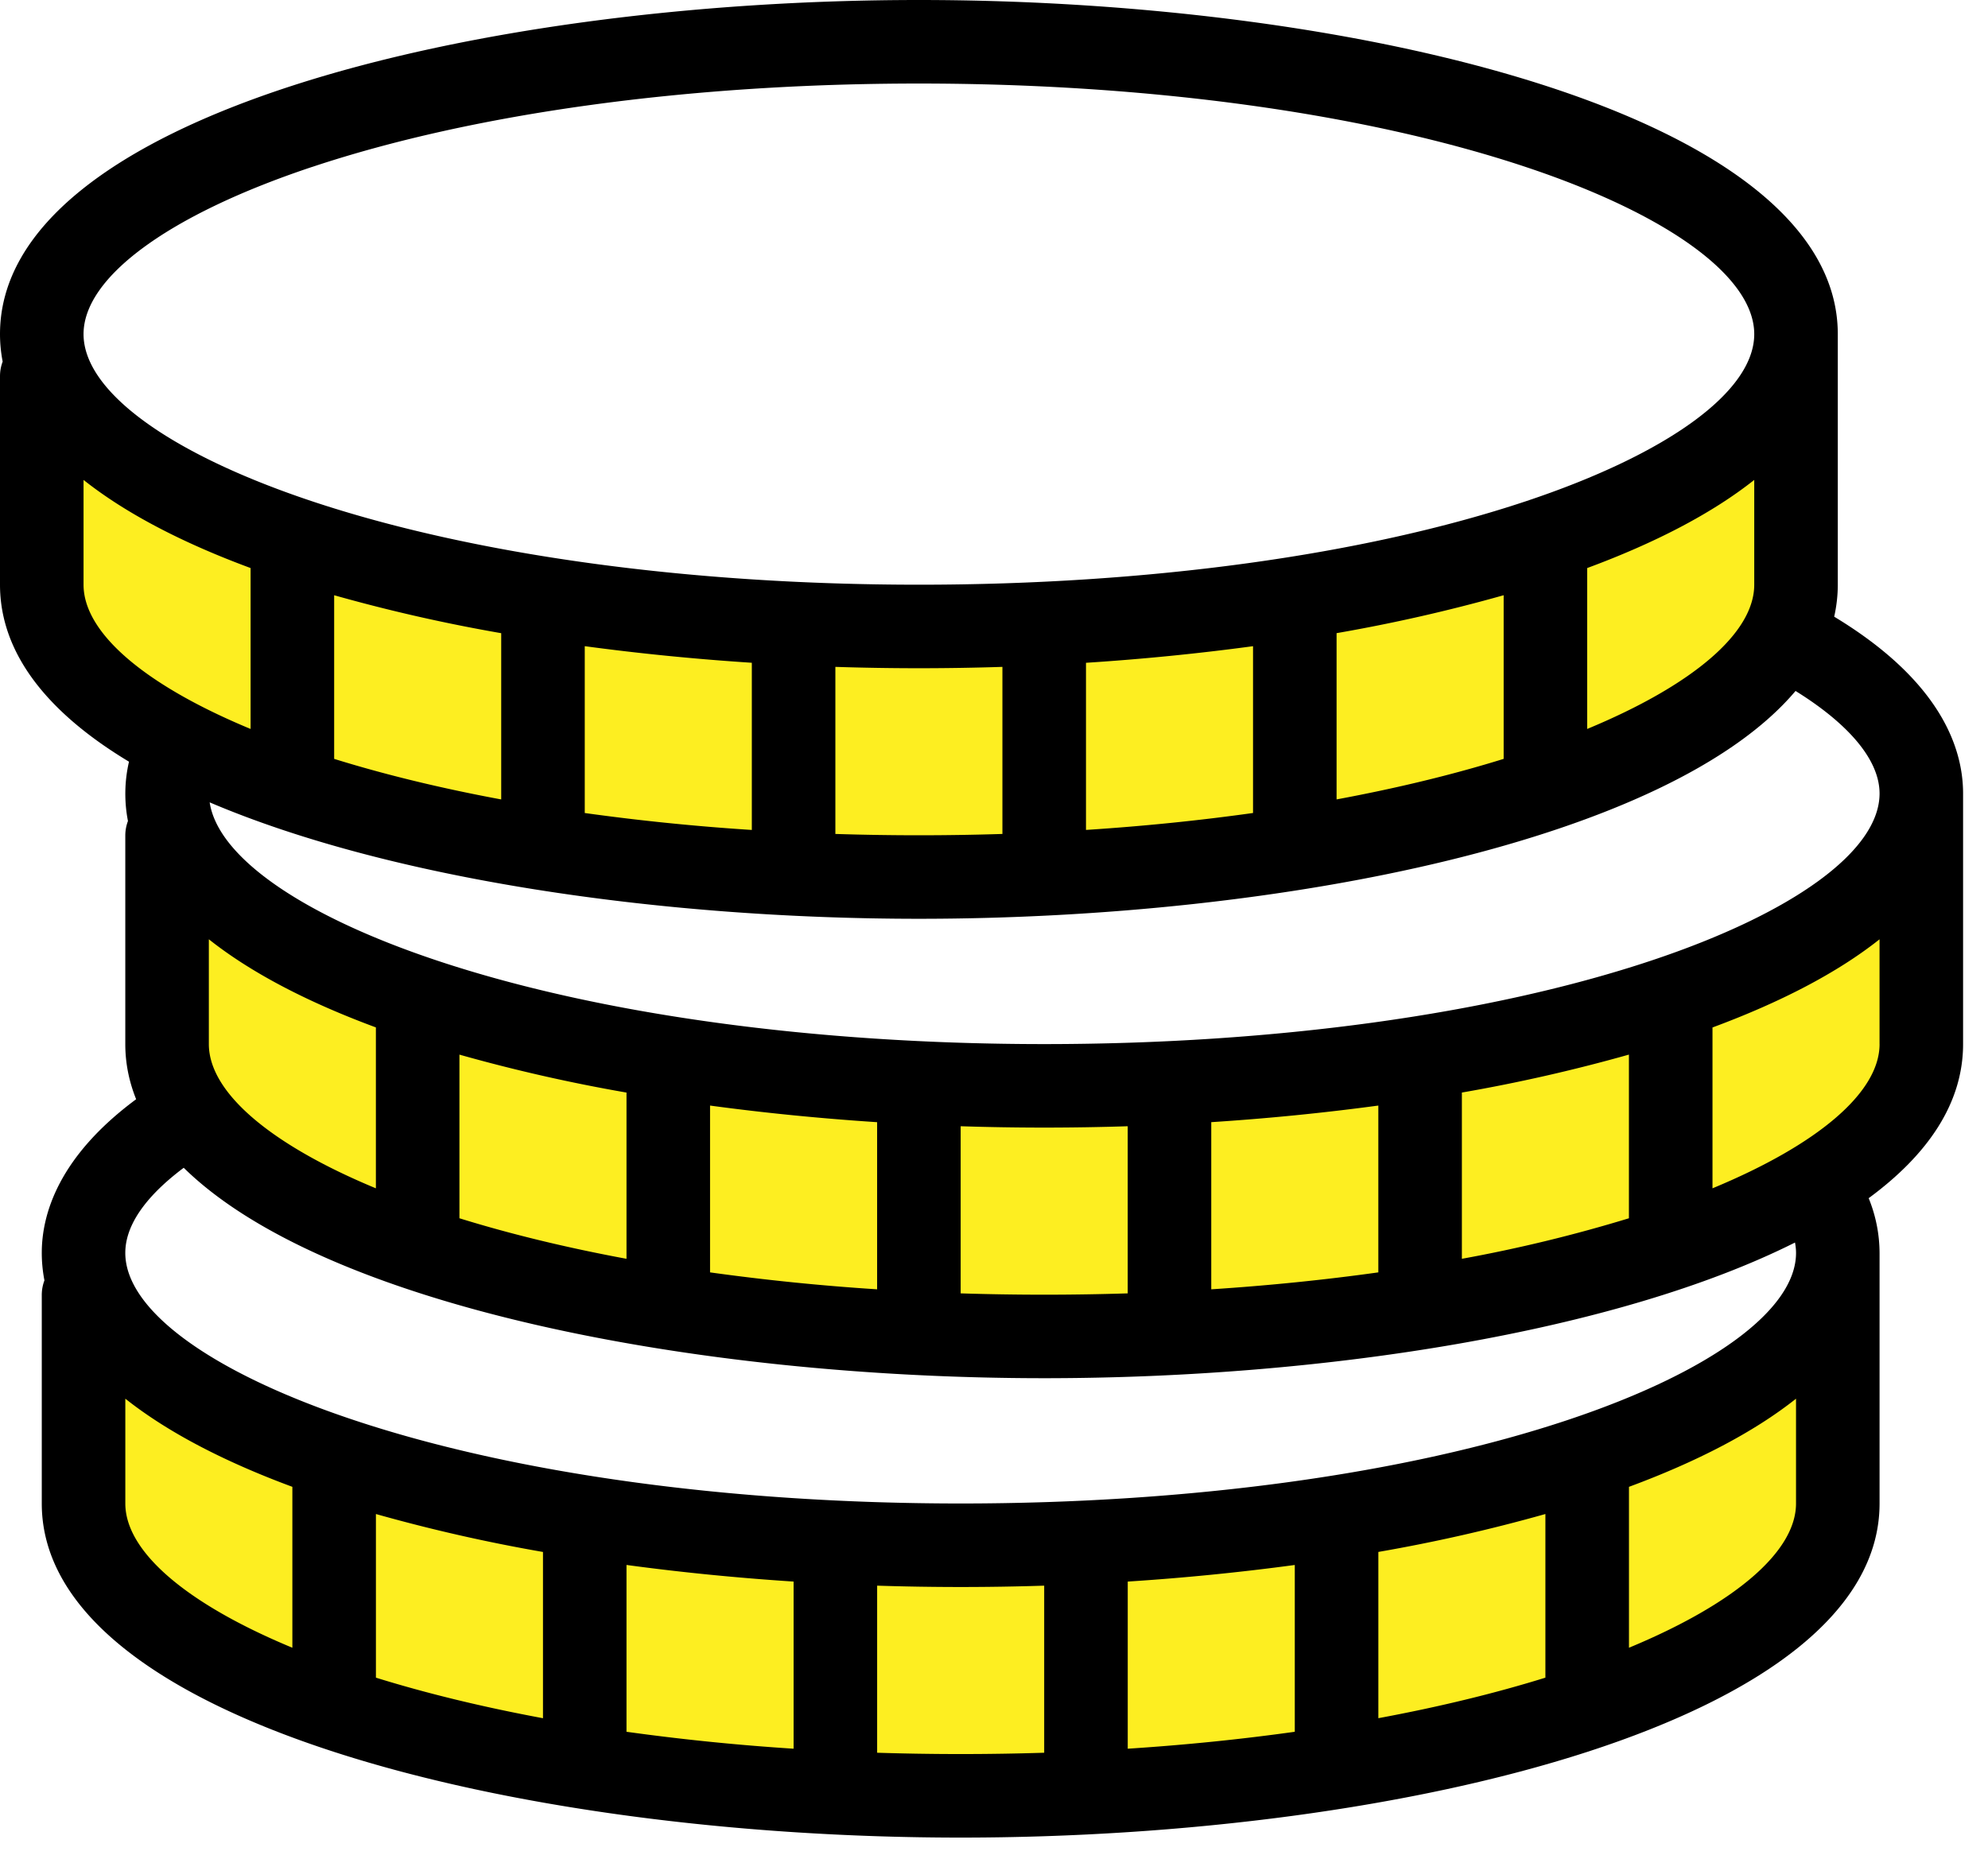 <svg xmlns="http://www.w3.org/2000/svg" viewBox="0 0 77 72" fill-rule="evenodd" clip-rule="evenodd" stroke-linejoin="round" stroke-miterlimit="2"><path d="M3.64 50.767s5.28 7.979 24.6 8.956c19.33.977 29.01-1.716 29.01-1.716l10.94-4.088 3.93-2.324-.69 6.253-.21 3.929-7.7 2.654-2.71 1.859-3.02.902s-24.18 2.732-30.23 1.776c-6.05-.955-16.67-3.876-16.67-3.876s-4.94-2.867-5.42-3.132c-.48-.265-2.49-2.548-2.71-3.186-.21-.637.88-8.007.88-8.007z" fill="#fdee21"/><path d="M6.65 34.083l-.11 8.07 4.14 4.035s12.8 4.354 23.52 5.203c10.73.85 23.59-1.115 30.49-2.921 6.9-1.805 8.92-5.946 8.92-5.946l1.06-5.628-.58-2.601s-7.97 3.398-9.88 4.406c-1.91 1.009-14.28 3.794-20.65 3.688-6.37-.106-17.41-.797-18.63-.956-1.22-.159-7.06-2.601-7.06-2.601s-3.08-.956-4.36-1.54c-1.27-.584-6.86-3.209-6.86-3.209zm-5-16.514l.34 5.479s3.33 5.992 10.6 7.744c7.28 1.752 14.44 2.602 14.44 2.602l9.98.106h7.6l18.26-3.993 4.67-3.271s1.28-2.039 1.32-2.463c.04-.425-.38-5.522-.38-5.522l.08-1.912-8.24 3.898-8.96 2.431s-15.88 1.789-20.13 1.417c-4.25-.371-20.81-3.132-20.97-3.291-.16-.16-6.48-3.186-6.48-3.186l-2.13-.039z" fill="#fdee21"/><path d="M71.043 23.888c.09-.403.139-.817.139-1.24v-9.706C71.182 4.536 52.844 0 35.59 0 18.337 0 0 4.536 0 12.942c0 .362.036.717.103 1.065A1.605 1.605 0 000 14.56v8.088c0 2.69 1.879 4.982 4.996 6.857a5.515 5.515 0 00-.04 2.298 1.602 1.602 0 00-.103.552v8.089c0 .743.146 1.454.42 2.136-2.986 2.212-3.655 4.427-3.655 5.953 0 .362.036.717.103 1.065a1.601 1.601 0 00-.103.553v8.088c0 8.407 18.337 12.942 35.59 12.942 17.254 0 35.592-4.535 35.592-12.942v-9.706a5.66 5.66 0 00-.422-2.12c2.307-1.697 3.657-3.69 3.657-5.97v-9.706c0-1.781-.893-4.37-4.992-6.849zM12.08 6.47c6.256-2.085 14.606-3.234 23.51-3.234 8.906 0 17.256 1.149 23.512 3.234 5.538 1.846 8.844 4.266 8.844 6.473s-3.306 4.626-8.844 6.473c-6.257 2.085-14.606 3.233-23.511 3.233S18.336 21.5 12.08 19.415c-5.538-1.847-8.844-4.266-8.844-6.473s3.306-4.627 8.844-6.473zm55.866 12.12v4.06c0 1.869-2.38 3.89-6.47 5.587v-6.233c2.607-.965 4.82-2.105 6.47-3.414zm-9.706 4.467v6.339c-1.981.615-4.153 1.14-6.471 1.57v-6.44a64.242 64.242 0 006.47-1.469zm-9.707 1.974v6.461c-2.075.291-4.24.512-6.47.656v-6.474a93.557 93.557 0 006.47-.643zm-9.707.801v6.472a102.174 102.174 0 01-6.47 0v-6.472a99.783 99.783 0 006.47 0zm-9.706-.158v6.475a87.747 87.747 0 01-6.471-.656V25.03c2.108.285 4.279.5 6.47.643zm-9.707-1.147v6.44c-2.319-.43-4.49-.956-6.47-1.571v-6.339a64.25 64.25 0 006.47 1.47zM3.236 22.648V18.59c1.65 1.31 3.863 2.45 6.47 3.414v6.233c-4.091-1.697-6.47-3.718-6.47-5.588zm4.853 13.736c1.65 1.31 3.863 2.45 6.47 3.414v6.233c-4.09-1.697-6.47-3.718-6.47-5.587v-4.06zm3.235 27.443c-4.091-1.697-6.47-3.718-6.47-5.588v-4.06c1.65 1.31 3.863 2.45 6.47 3.415v6.233zm9.707 2.73c-2.319-.431-4.49-.956-6.471-1.571v-6.339a64.332 64.332 0 006.471 1.47v6.44zm9.707 1.181a87.828 87.828 0 01-6.472-.656V60.62c2.11.286 4.28.501 6.472.644v6.474zm9.706.156a102.174 102.174 0 01-6.47 0v-6.472a99.783 99.783 0 006.47 0v6.472zm9.707-.812c-2.076.291-4.24.512-6.471.656v-6.474a93.631 93.631 0 006.47-.643v6.461zm9.706-2.096c-1.98.615-4.152 1.14-6.47 1.57v-6.44a64.273 64.273 0 006.47-1.469v6.339zm9.707-6.747c0 1.87-2.38 3.89-6.47 5.588v-6.233c2.607-.965 4.82-2.105 6.47-3.414v4.06zm-8.844-3.234c-6.257 2.086-14.606 3.234-23.511 3.234s-17.255-1.148-23.511-3.234C8.16 53.16 4.853 50.74 4.853 48.533c0-1.267 1.097-2.425 2.263-3.298 5.419 5.324 19.71 8.151 33.328 8.151 10.891 0 22.211-1.808 29.081-5.255.024.134.04.268.04.402 0 2.207-3.307 4.626-8.845 6.472zM17.795 47.19v-6.338a64.292 64.292 0 006.471 1.47v6.439c-2.318-.43-4.49-.956-6.47-1.57zm9.707 2.097v-6.462c2.109.286 4.279.5 6.471.644v6.474a87.816 87.816 0 01-6.47-.656zm9.707.812v-6.473a99.783 99.783 0 006.47 0V50.1a102.174 102.174 0 01-6.47 0zm9.706-.156v-6.475a93.539 93.539 0 006.471-.643v6.462c-2.075.29-4.24.511-6.47.656zm9.707-1.182v-6.44a64.273 64.273 0 006.47-1.47v6.34a57.091 57.091 0 01-6.47 1.57zM72.8 40.444c0 1.87-2.38 3.89-6.471 5.587V39.8c2.607-.966 4.82-2.105 6.47-3.415v4.06zm-8.845-3.234c-6.256 2.085-14.606 3.234-23.51 3.234-8.906 0-17.256-1.149-23.512-3.234-5.253-1.751-8.492-4.018-8.812-6.13 6.947 2.962 17.392 4.51 27.47 4.51 14.182 0 29.094-3.065 33.955-8.825 2.106 1.308 3.254 2.7 3.254 3.972 0 2.207-3.307 4.627-8.845 6.473z" fill-rule="nonzero"/></svg>